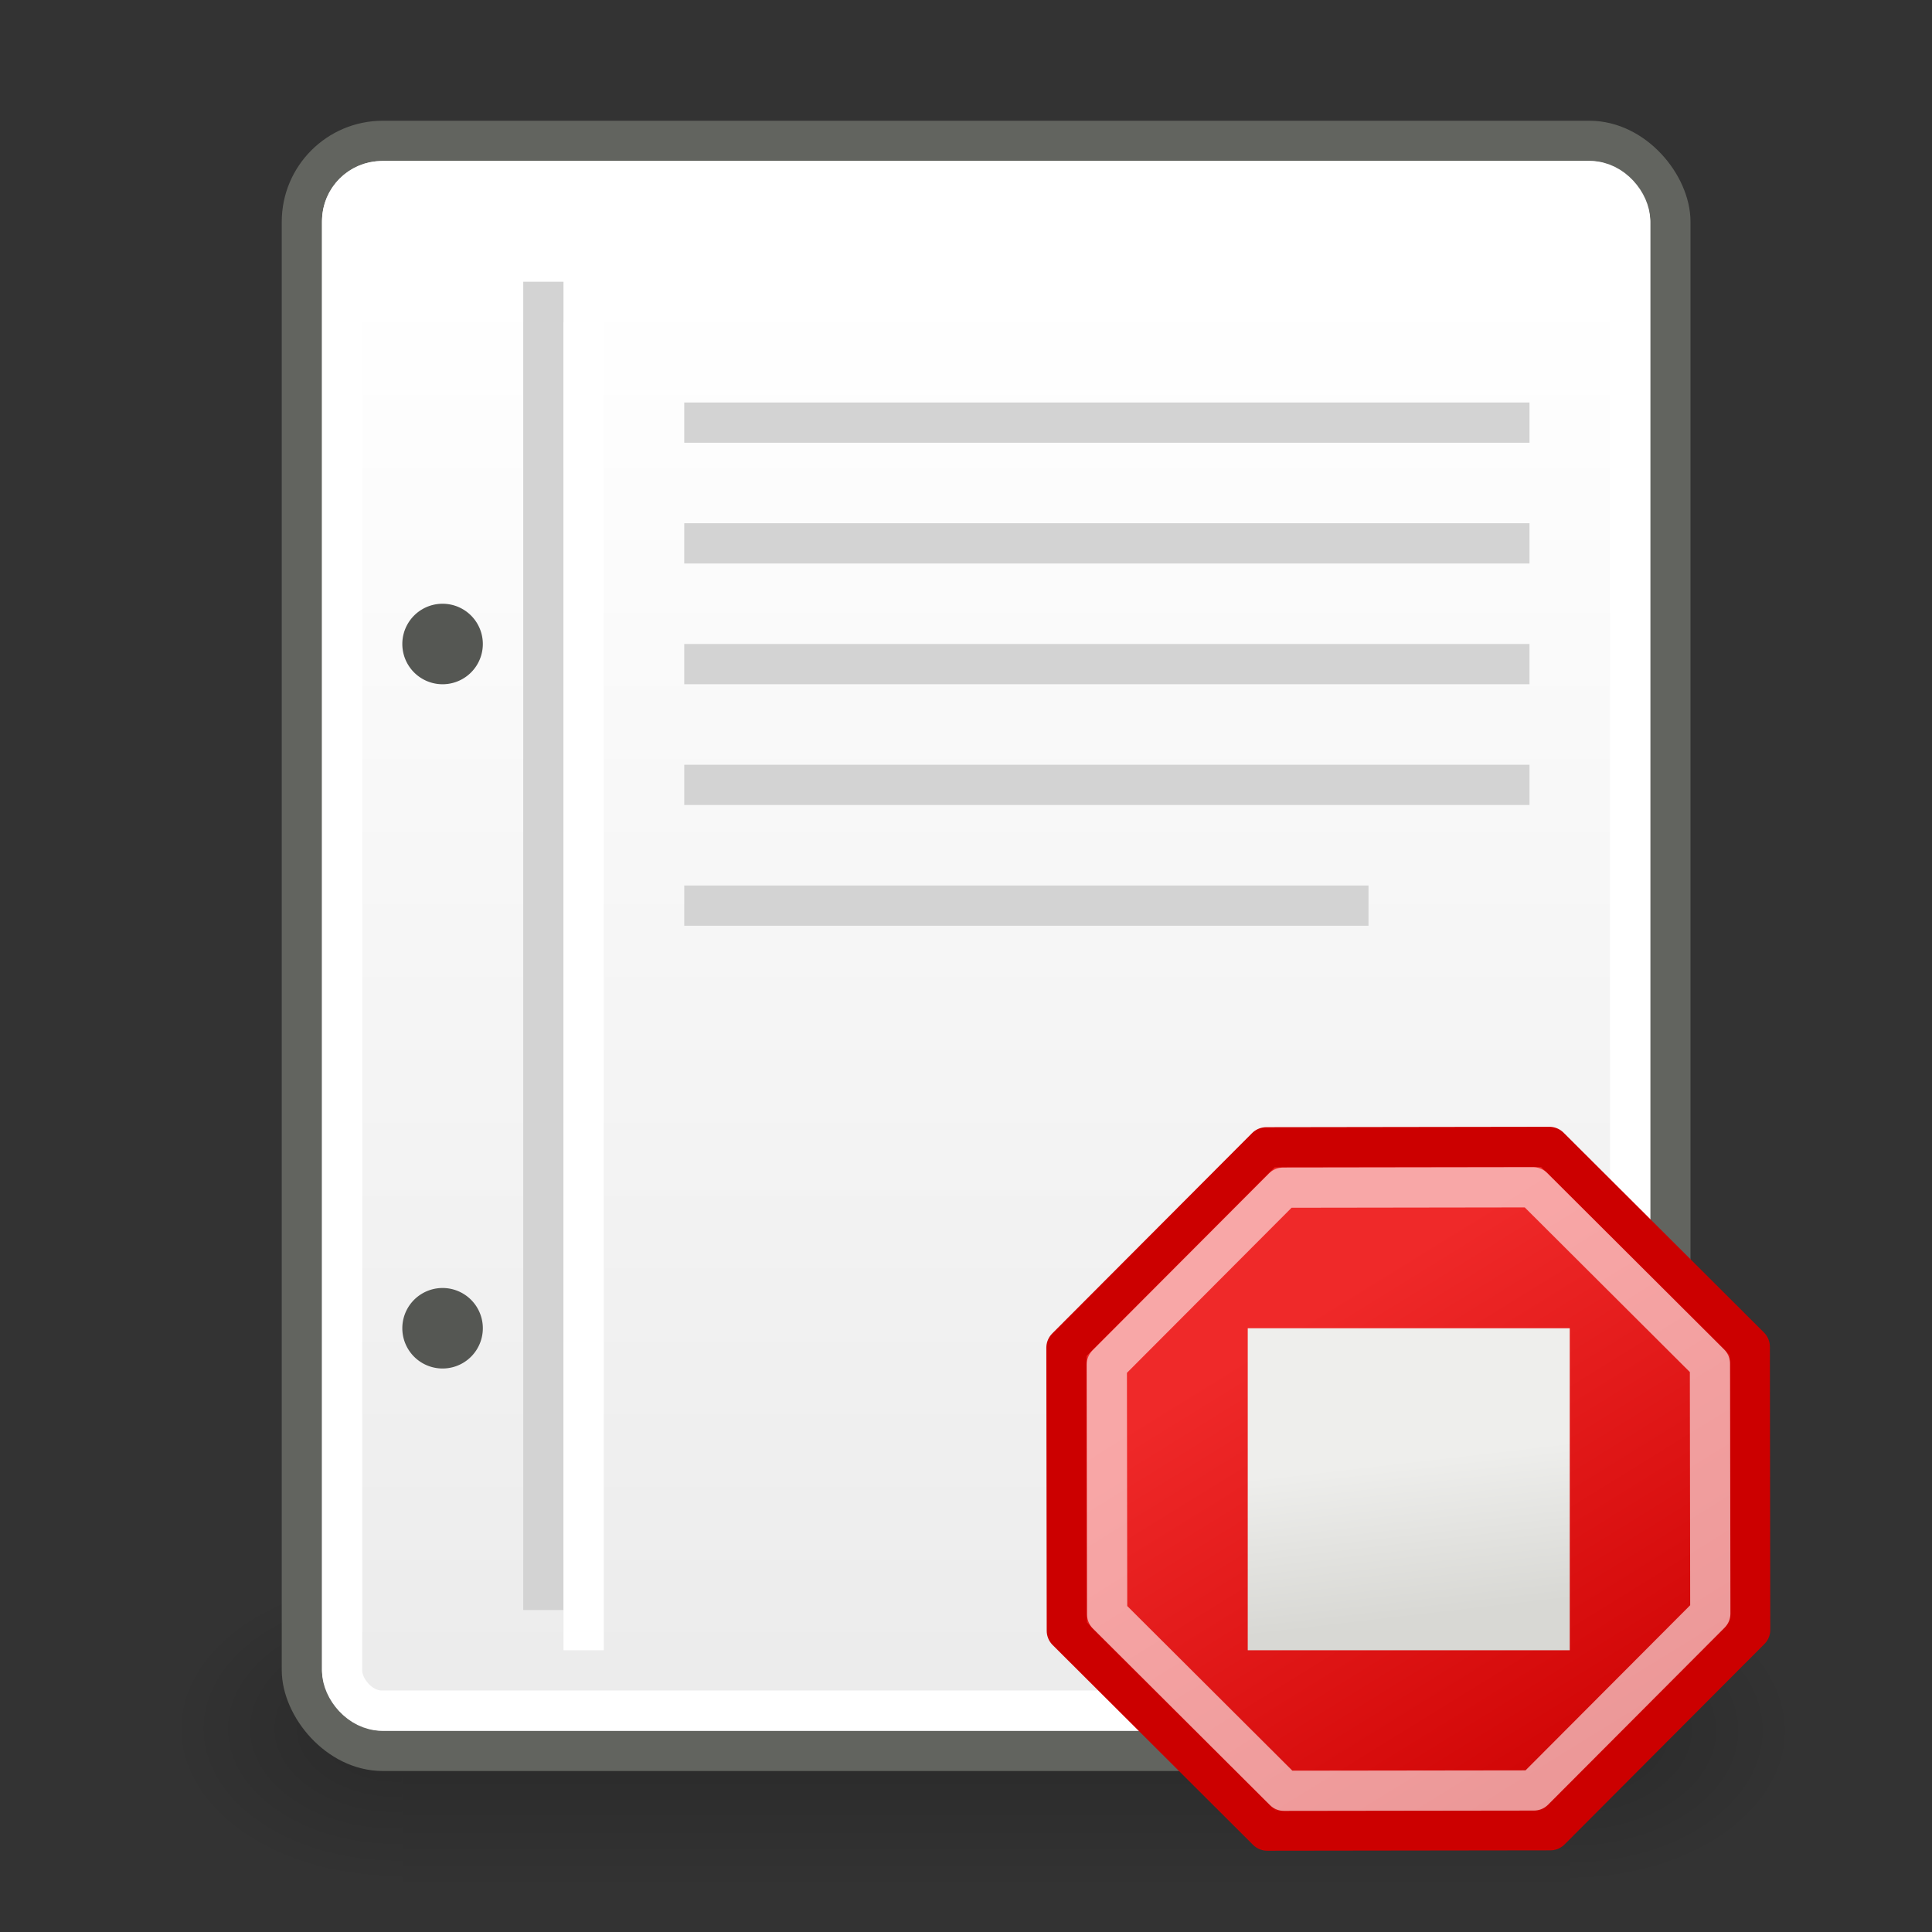 <?xml version="1.0" encoding="UTF-8" standalone="no"?>
<!-- Created with Inkscape (http://www.inkscape.org/) -->
<svg
   xmlns:dc="http://purl.org/dc/elements/1.1/"
   xmlns:cc="http://web.resource.org/cc/"
   xmlns:rdf="http://www.w3.org/1999/02/22-rdf-syntax-ns#"
   xmlns:svg="http://www.w3.org/2000/svg"
   xmlns="http://www.w3.org/2000/svg"
   xmlns:xlink="http://www.w3.org/1999/xlink"
   xmlns:sodipodi="http://sodipodi.sourceforge.net/DTD/sodipodi-0.dtd"
   xmlns:inkscape="http://www.inkscape.org/namespaces/inkscape"
   width="48px"
   height="48px"
   id="svg6398"
   sodipodi:version="0.32"
   inkscape:version="0.44+devel"
   sodipodi:docbase="/home/cornelius/Desktop/GAJIM iconset/sources"
   sodipodi:docname="ft_stopsvg.svg"
   inkscape:output_extension="org.inkscape.output.svg.inkscape"
   inkscape:export-filename="/home/cornelius/Desktop/GAJIM iconset/data/pixmaps/events/ft_stopped.png"
   inkscape:export-xdpi="90"
   inkscape:export-ydpi="90"
   sodipodi:modified="true">
  <rect width="100%" height="100%" fill="#333333" stroke="none"/>
  <defs
     id="defs6400">
    <linearGradient
       inkscape:collect="always"
       id="linearGradient9499">
      <stop
         style="stop-color:#eeeeec;stop-opacity:1;"
         offset="0"
         id="stop9501" />
      <stop
         style="stop-color:#d8d8d4;stop-opacity:1"
         offset="1"
         id="stop9503" />
    </linearGradient>
    <linearGradient
       inkscape:collect="always"
       id="linearGradient7188">
      <stop
         style="stop-color:#ef2929;stop-opacity:1"
         offset="0"
         id="stop7190" />
      <stop
         style="stop-color:#cc0000;stop-opacity:1"
         offset="1"
         id="stop7192" />
    </linearGradient>
    <linearGradient
       inkscape:collect="always"
       id="linearGradient7170">
      <stop
         style="stop-color:#f13c3c;stop-opacity:1"
         offset="0"
         id="stop7172" />
      <stop
         style="stop-color:#ef2929;stop-opacity:1"
         offset="1"
         id="stop7174" />
    </linearGradient>
    <linearGradient
       id="linearGradient5060"
       inkscape:collect="always">
      <stop
         id="stop5062"
         offset="0"
         style="stop-color:black;stop-opacity:1;" />
      <stop
         id="stop5064"
         offset="1"
         style="stop-color:black;stop-opacity:0;" />
    </linearGradient>
    <linearGradient
       id="linearGradient5048">
      <stop
         id="stop5050"
         offset="0"
         style="stop-color:black;stop-opacity:0;" />
      <stop
         style="stop-color:black;stop-opacity:1;"
         offset="0.5"
         id="stop5056" />
      <stop
         id="stop5052"
         offset="1"
         style="stop-color:black;stop-opacity:0;" />
    </linearGradient>
    <linearGradient
       id="linearGradient3058"
       inkscape:collect="always">
      <stop
         id="stop3060"
         offset="0"
         style="stop-color:#ffffff;stop-opacity:1" />
      <stop
         id="stop3062"
         offset="1"
         style="stop-color:#ececec;stop-opacity:1" />
    </linearGradient>
    <linearGradient
       inkscape:collect="always"
       xlink:href="#linearGradient5048"
       id="linearGradient7149"
       gradientUnits="userSpaceOnUse"
       gradientTransform="matrix(3.423,0,0,1.892,-1463.929,-825.63)"
       x1="512.285"
       y1="365.216"
       x2="512.285"
       y2="609.52" />
    <radialGradient
       inkscape:collect="always"
       xlink:href="#linearGradient5060"
       id="radialGradient7151"
       gradientUnits="userSpaceOnUse"
       gradientTransform="matrix(2.747,0,0,1.9,-1055.717,-828.618)"
       cx="602.659"
       cy="488.08"
       fx="602.659"
       fy="488.08"
       r="117.143" />
    <radialGradient
       inkscape:collect="always"
       xlink:href="#linearGradient5060"
       id="radialGradient7153"
       gradientUnits="userSpaceOnUse"
       gradientTransform="matrix(-2.747,0,0,1.9,602.235,-828.618)"
       cx="605.714"
       cy="486.648"
       fx="605.714"
       fy="486.648"
       r="117.143" />
    <linearGradient
       inkscape:collect="always"
       xlink:href="#linearGradient3058"
       id="linearGradient7155"
       gradientUnits="userSpaceOnUse"
       gradientTransform="matrix(0.829,0,0,1.538,4.598,-17.269)"
       x1="19.294"
       y1="15.842"
       x2="19.294"
       y2="38.184" />
    <linearGradient
       inkscape:collect="always"
       xlink:href="#linearGradient7170"
       id="linearGradient7176"
       x1="30.828"
       y1="22.808"
       x2="35.874"
       y2="39.729"
       gradientUnits="userSpaceOnUse" />
    <linearGradient
       inkscape:collect="always"
       xlink:href="#linearGradient7188"
       id="linearGradient7194"
       x1="22.802"
       y1="18.996"
       x2="36.166"
       y2="40.614"
       gradientUnits="userSpaceOnUse" />
    <linearGradient
       inkscape:collect="always"
       xlink:href="#linearGradient9499"
       id="linearGradient9505"
       x1="33.941"
       y1="36.381"
       x2="34.396"
       y2="40.293"
       gradientUnits="userSpaceOnUse" />
  </defs>
  <sodipodi:namedview
     id="base"
     pagecolor="#ffffff"
     bordercolor="#666666"
     borderopacity="1.0"
     inkscape:pageopacity="0.0"
     inkscape:pageshadow="2"
     inkscape:zoom="19.79899"
     inkscape:cx="32.850199"
     inkscape:cy="11.898734"
     inkscape:current-layer="layer1"
     showgrid="true"
     inkscape:grid-bbox="true"
     inkscape:document-units="px"
     inkscape:window-width="872"
     inkscape:window-height="861"
     inkscape:window-x="0"
     inkscape:window-y="50" />
  <g
     id="layer1"
     inkscape:label="Layer 1"
     inkscape:groupmode="layer">
    <g
       id="g7103"
       transform="matrix(1.754551e-2,0,0,1.733565e-2,28.478,41.286)"
       style="opacity:0.48;display:inline">
      <rect
         y="-131.868"
         x="-1053.165"
         height="459.528"
         width="1652.844"
         id="rect7105"
         style="opacity:0.402;color:#000000;fill:url(#linearGradient7149);fill-opacity:1;fill-rule:nonzero;stroke:none;stroke-width:1;stroke-linecap:round;stroke-linejoin:miter;marker:none;marker-start:none;marker-mid:none;marker-end:none;stroke-miterlimit:4;stroke-dasharray:none;stroke-dashoffset:0;stroke-opacity:1;visibility:visible;display:inline;overflow:visible" />
      <path
         sodipodi:nodetypes="cccc"
         id="path7107"
         d="M 599.679,-131.868 C 599.679,-131.868 599.679,329.603 599.679,329.603 C 741.134,330.472 941.647,226.211 941.647,98.838 C 941.647,-28.535 783.795,-131.868 599.679,-131.868 z "
         style="opacity:0.402;color:#000000;fill:url(#radialGradient7151);fill-opacity:1;fill-rule:nonzero;stroke:none;stroke-width:1;stroke-linecap:round;stroke-linejoin:miter;marker:none;marker-start:none;marker-mid:none;marker-end:none;stroke-miterlimit:4;stroke-dasharray:none;stroke-dashoffset:0;stroke-opacity:1;visibility:visible;display:inline;overflow:visible" />
      <path
         style="opacity:0.402;color:#000000;fill:url(#radialGradient7153);fill-opacity:1;fill-rule:nonzero;stroke:none;stroke-width:1;stroke-linecap:round;stroke-linejoin:miter;marker:none;marker-start:none;marker-mid:none;marker-end:none;stroke-miterlimit:4;stroke-dasharray:none;stroke-dashoffset:0;stroke-opacity:1;visibility:visible;display:inline;overflow:visible"
         d="M -1053.165,-131.868 C -1053.165,-131.868 -1053.165,329.603 -1053.165,329.603 C -1194.62,330.472 -1395.133,226.211 -1395.133,98.838 C -1395.133,-28.535 -1237.281,-131.868 -1053.165,-131.868 z "
         id="path7109"
         sodipodi:nodetypes="cccc" />
    </g>
    <rect
       ry="2.01"
       rx="2.01"
       y="3.5"
       x="7.5"
       height="40"
       width="34"
       id="rect7111"
       style="color:#000000;fill:url(#linearGradient7155);fill-opacity:1;fill-rule:evenodd;stroke:#62645f;stroke-width:1px;stroke-linecap:butt;stroke-linejoin:miter;marker:none;marker-start:none;marker-mid:none;marker-end:none;stroke-miterlimit:4;stroke-dasharray:none;stroke-dashoffset:0;stroke-opacity:1;visibility:visible;display:inline;overflow:visible;enable-background:accumulate" />
    <rect
       style="color:#000000;fill:none;fill-opacity:1;fill-rule:evenodd;stroke:#ffffff;stroke-width:1px;stroke-linecap:butt;stroke-linejoin:miter;marker:none;marker-start:none;marker-mid:none;marker-end:none;stroke-miterlimit:4;stroke-dasharray:none;stroke-dashoffset:0;stroke-opacity:1;visibility:visible;display:inline;overflow:visible;enable-background:accumulate"
       id="rect7113"
       width="32"
       height="38"
       x="8.5"
       y="4.5"
       rx="0.988"
       ry="0.988" />
    <path
       transform="matrix(2.545,0,0,2,-13.818,-23)"
       d="M 10.143 19.5 A 0.393 0.5 0 1 1  9.357,19.5 A 0.393 0.5 0 1 1  10.143 19.5 z"
       sodipodi:ry="0.5"
       sodipodi:rx="0.39285713"
       sodipodi:cy="19.5"
       sodipodi:cx="9.75"
       id="path7115"
       style="opacity:1;color:#000000;fill:#555753;fill-opacity:1;fill-rule:evenodd;stroke:none;stroke-width:1px;stroke-linecap:butt;stroke-linejoin:miter;marker:none;marker-start:none;marker-mid:none;marker-end:none;stroke-miterlimit:4;stroke-dasharray:none;stroke-dashoffset:0;stroke-opacity:1;visibility:visible;display:inline;overflow:visible;enable-background:accumulate"
       sodipodi:type="arc" />
    <path
       sodipodi:type="arc"
       style="opacity:1;color:#000000;fill:#555753;fill-opacity:1;fill-rule:evenodd;stroke:none;stroke-width:1px;stroke-linecap:butt;stroke-linejoin:miter;marker:none;marker-start:none;marker-mid:none;marker-end:none;stroke-miterlimit:4;stroke-dasharray:none;stroke-dashoffset:0;stroke-opacity:1;visibility:visible;display:inline;overflow:visible;enable-background:accumulate"
       id="path7117"
       sodipodi:cx="9.75"
       sodipodi:cy="19.5"
       sodipodi:rx="0.39285713"
       sodipodi:ry="0.5"
       d="M 10.143 19.5 A 0.393 0.5 0 1 1  9.357,19.5 A 0.393 0.5 0 1 1  10.143 19.5 z"
       transform="matrix(2.545,0,0,2,-13.818,-6)" />
    <rect
       y="7"
       x="13"
       height="33"
       width="1"
       id="rect7119"
       style="opacity:1;color:#000000;fill:#d3d3d3;fill-opacity:1;fill-rule:evenodd;stroke:none;stroke-width:1px;stroke-linecap:butt;stroke-linejoin:miter;marker:none;marker-start:none;marker-mid:none;marker-end:none;stroke-miterlimit:4;stroke-dasharray:none;stroke-dashoffset:0;stroke-opacity:1;visibility:visible;display:inline;overflow:visible;enable-background:accumulate" />
    <rect
       style="opacity:1;color:#000000;fill:#ffffff;fill-opacity:1;fill-rule:evenodd;stroke:none;stroke-width:1px;stroke-linecap:butt;stroke-linejoin:miter;marker:none;marker-start:none;marker-mid:none;marker-end:none;stroke-miterlimit:4;stroke-dasharray:none;stroke-dashoffset:0;stroke-opacity:1;visibility:visible;display:inline;overflow:visible;enable-background:accumulate"
       id="rect7121"
       width="1"
       height="33"
       x="14"
       y="8" />
    <rect
       y="10"
       x="17"
       height="1"
       width="21"
       id="rect7123"
       style="opacity:1;color:#000000;fill:#d3d3d3;fill-opacity:1;fill-rule:evenodd;stroke:none;stroke-width:1px;stroke-linecap:butt;stroke-linejoin:miter;marker:none;marker-start:none;marker-mid:none;marker-end:none;stroke-miterlimit:4;stroke-dasharray:none;stroke-dashoffset:0;stroke-opacity:1;visibility:visible;display:inline;overflow:visible;enable-background:accumulate" />
    <rect
       style="opacity:1;color:#000000;fill:#d3d3d3;fill-opacity:1;fill-rule:evenodd;stroke:none;stroke-width:1px;stroke-linecap:butt;stroke-linejoin:miter;marker:none;marker-start:none;marker-mid:none;marker-end:none;stroke-miterlimit:4;stroke-dasharray:none;stroke-dashoffset:0;stroke-opacity:1;visibility:visible;display:inline;overflow:visible;enable-background:accumulate"
       id="rect7125"
       width="21"
       height="1"
       x="17"
       y="13" />
    <rect
       y="16"
       x="17"
       height="1"
       width="21"
       id="rect7127"
       style="opacity:1;color:#000000;fill:#d3d3d3;fill-opacity:1;fill-rule:evenodd;stroke:none;stroke-width:1px;stroke-linecap:butt;stroke-linejoin:miter;marker:none;marker-start:none;marker-mid:none;marker-end:none;stroke-miterlimit:4;stroke-dasharray:none;stroke-dashoffset:0;stroke-opacity:1;visibility:visible;display:inline;overflow:visible;enable-background:accumulate" />
    <rect
       style="opacity:1;color:#000000;fill:#d3d3d3;fill-opacity:1;fill-rule:evenodd;stroke:none;stroke-width:1px;stroke-linecap:butt;stroke-linejoin:miter;marker:none;marker-start:none;marker-mid:none;marker-end:none;stroke-miterlimit:4;stroke-dasharray:none;stroke-dashoffset:0;stroke-opacity:1;visibility:visible;display:inline;overflow:visible;enable-background:accumulate"
       id="rect7129"
       width="21"
       height="1"
       x="17"
       y="19" />
    <rect
       y="22"
       x="17"
       height="1"
       width="17"
       id="rect7131"
       style="opacity:1;color:#000000;fill:#d3d3d3;fill-opacity:1;fill-rule:evenodd;stroke:none;stroke-width:1px;stroke-linecap:butt;stroke-linejoin:miter;marker:none;marker-start:none;marker-mid:none;marker-end:none;stroke-miterlimit:4;stroke-dasharray:none;stroke-dashoffset:0;stroke-opacity:1;visibility:visible;display:inline;overflow:visible;enable-background:accumulate" />
    <path
       sodipodi:type="star"
       style="opacity:1;color:#000000;fill:url(#linearGradient7176);fill-opacity:1;fill-rule:nonzero;stroke:#cc0000;stroke-width:0.96;stroke-linecap:round;stroke-linejoin:round;marker:none;marker-start:none;marker-mid:none;marker-end:none;stroke-miterlimit:4;stroke-dasharray:none;stroke-dashoffset:0;stroke-opacity:1;visibility:visible;display:inline;overflow:visible;enable-background:accumulate"
       id="path7161"
       sodipodi:sides="3"
       sodipodi:cx="31.819805"
       sodipodi:cy="33.756847"
       sodipodi:r1="13.632195"
       sodipodi:r2="3.1533914"
       sodipodi:arg1="0.55690152"
       sodipodi:arg2="1.6040991"
       inkscape:flatsided="true"
       inkscape:rounded="0"
       inkscape:randomized="0"
       d="M 43.392,40.962 L 19.794,40.176 L 32.274,20.132 L 43.392,40.962 z "
       transform="matrix(1.058,-3.6280594e-2,3.7449453e-2,1.025,-0.949,35.033)" />
    <path
       style="font-size:20.093px;font-style:normal;font-weight:normal;fill:#ffffff;fill-opacity:1;stroke:none;stroke-width:1px;stroke-linecap:butt;stroke-linejoin:miter;stroke-opacity:1;font-family:Bitstream Vera Sans"
       d="M 33.055,71.27 L 35,71.27 L 35,73 L 33.055,73 L 33.055,71.27 M 33.055,60 L 35,60 L 35,65.703 L 34.808,69.512 L 33.256,69.512 L 33.055,65.703 L 33.055,60"
       id="text7163"
       sodipodi:nodetypes="cccccccccccc" />
    <path
       transform="matrix(0.889,-3.1097651e-2,3.1457541e-2,0.879,4.643,39.814)"
       d="M 43.392,40.962 L 19.794,40.176 L 32.274,20.132 L 43.392,40.962 z "
       inkscape:randomized="0"
       inkscape:rounded="0"
       inkscape:flatsided="true"
       sodipodi:arg2="1.6040991"
       sodipodi:arg1="0.55690152"
       sodipodi:r2="3.1533914"
       sodipodi:r1="13.632195"
       sodipodi:cy="33.756847"
       sodipodi:cx="31.819805"
       sodipodi:sides="3"
       id="path7168"
       style="opacity:1;color:#000000;fill:none;fill-opacity:1;fill-rule:nonzero;stroke:#ffffff;stroke-width:1.131;stroke-linecap:round;stroke-linejoin:round;marker:none;marker-start:none;marker-mid:none;marker-end:none;stroke-miterlimit:4;stroke-dasharray:none;stroke-dashoffset:0;stroke-opacity:0.432;visibility:visible;display:inline;overflow:visible;enable-background:accumulate"
       sodipodi:type="star" />
    <path
       sodipodi:type="star"
       style="opacity:1;color:#000000;fill:url(#linearGradient7194);fill-opacity:1;fill-rule:nonzero;stroke:#cc0000;stroke-width:1.699;stroke-linecap:round;stroke-linejoin:round;marker:none;marker-start:none;marker-mid:none;marker-end:none;stroke-miterlimit:4;stroke-dasharray:none;stroke-dashoffset:0;stroke-opacity:1;visibility:visible;display:inline;overflow:visible;enable-background:accumulate"
       id="path7178"
       sodipodi:sides="8"
       sodipodi:cx="26.142857"
       sodipodi:cy="26.857143"
       sodipodi:r1="15.626377"
       sodipodi:r2="14.43689"
       sodipodi:arg1="1.1767084"
       sodipodi:arg2="1.5694075"
       inkscape:flatsided="true"
       inkscape:rounded="0"
       inkscape:randomized="0"
       d="M 32.143,41.286 L 20.183,41.302 L 11.714,32.857 L 11.698,20.897 L 20.143,12.429 L 32.103,12.412 L 40.571,20.857 L 40.588,32.817 L 32.143,41.286 z "
       transform="matrix(0.588,0,0,0.588,19.617,21.196)" />
    <path
       transform="matrix(0.519,0,0,0.519,21.427,23.056)"
       d="M 32.143,41.286 L 20.183,41.302 L 11.714,32.857 L 11.698,20.897 L 20.143,12.429 L 32.103,12.412 L 40.571,20.857 L 40.588,32.817 L 32.143,41.286 z "
       inkscape:randomized="0"
       inkscape:rounded="0"
       inkscape:flatsided="true"
       sodipodi:arg2="1.5694075"
       sodipodi:arg1="1.1767084"
       sodipodi:r2="14.43689"
       sodipodi:r1="15.626377"
       sodipodi:cy="26.857143"
       sodipodi:cx="26.142857"
       sodipodi:sides="8"
       id="path7182"
       style="opacity:1;color:#000000;fill:none;fill-opacity:1;fill-rule:nonzero;stroke:#ffffff;stroke-width:1.926;stroke-linecap:round;stroke-linejoin:round;marker:none;marker-start:none;marker-mid:none;marker-end:none;stroke-miterlimit:4;stroke-dasharray:none;stroke-dashoffset:0;stroke-opacity:0.586;visibility:visible;display:inline;overflow:visible;enable-background:accumulate"
       sodipodi:type="star" />
    <rect
       style="opacity:1;color:#000000;fill:url(#linearGradient9505);fill-opacity:1.0;fill-rule:nonzero;stroke:none;stroke-width:2;stroke-linecap:round;stroke-linejoin:round;marker:none;marker-start:none;marker-mid:none;marker-end:none;stroke-miterlimit:4;stroke-dasharray:none;stroke-dashoffset:0;stroke-opacity:0.586;visibility:visible;display:inline;overflow:visible;enable-background:accumulate"
       id="rect8145"
       width="8"
       height="8"
       x="31"
       y="33" />
  </g>
</svg>
